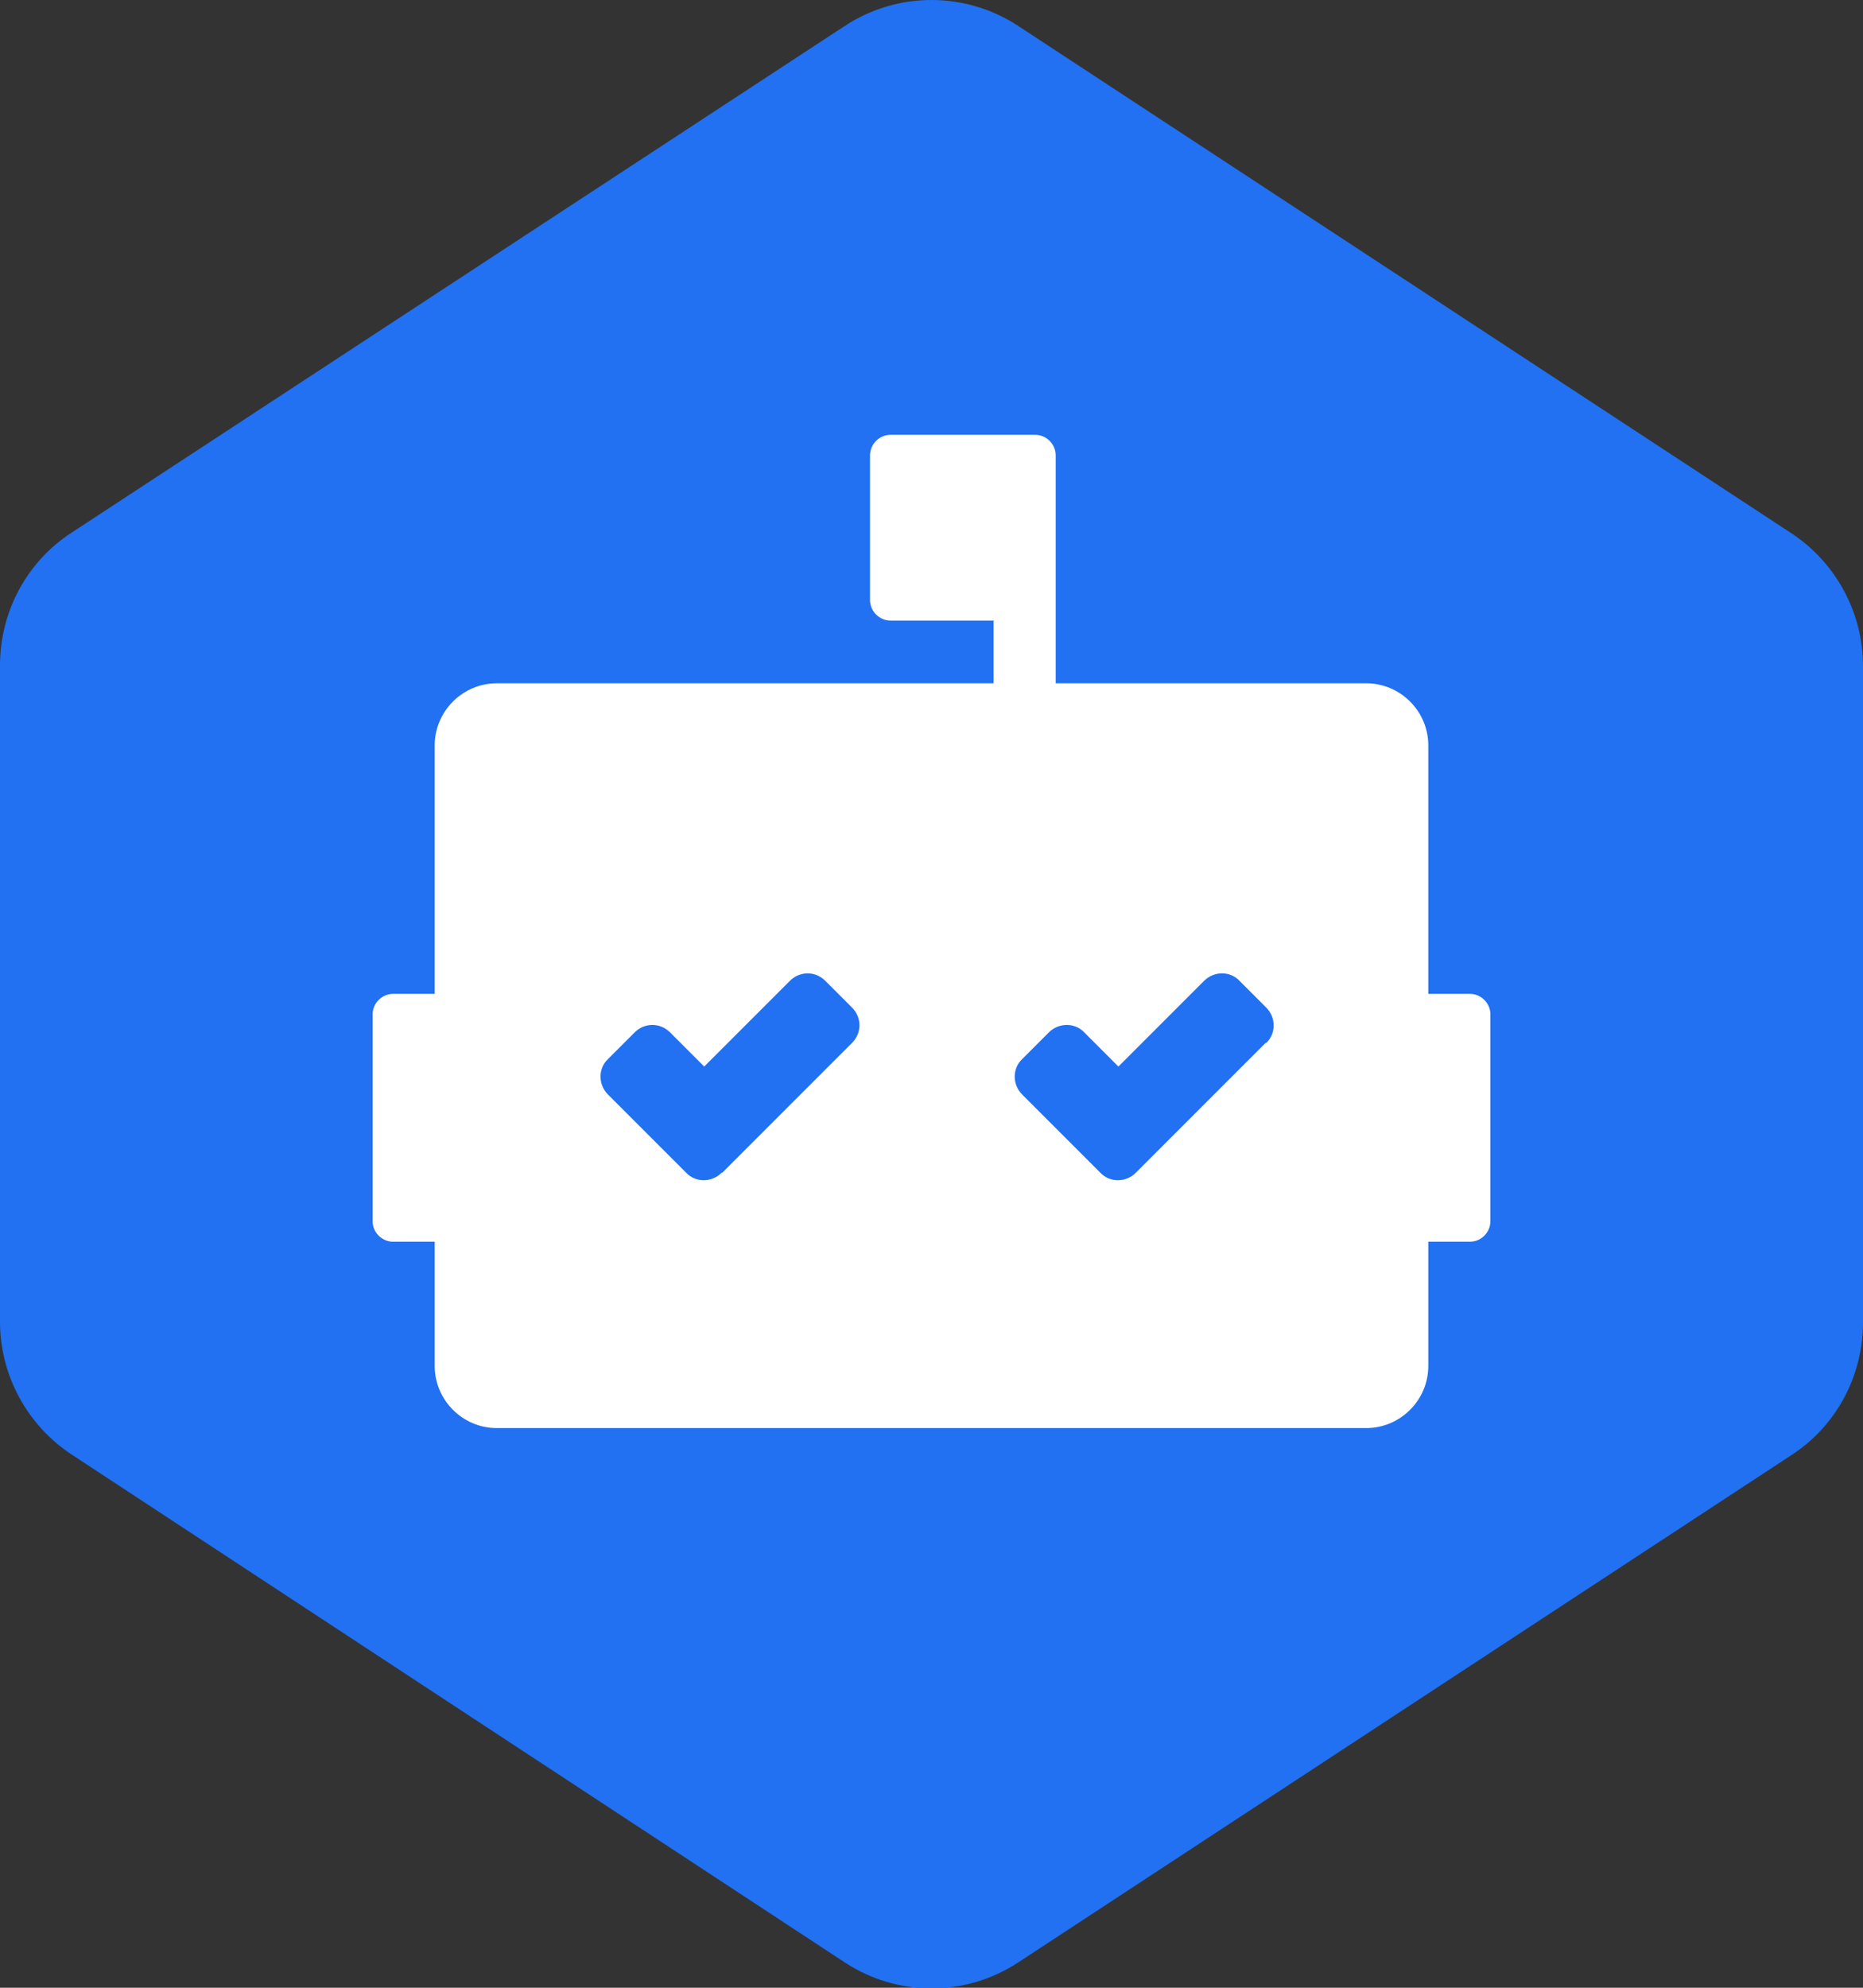 <svg xmlns="http://www.w3.org/2000/svg" viewBox="0 0 30 32">
    <rect x="0" y="0" width="30" height="32" fill="#333333" stroke="none"/>
    <path
        d="M13.6,.42c.85-.56,1.95-.56,2.8,0l12.44,8.16c.72,.47,1.16,1.28,1.16,2.14v10.57c0,.86-.43,1.67-1.16,2.14l-12.44,8.16c-.85,.56-1.95,.56-2.8,0L1.16,23.42c-.72-.47-1.16-1.28-1.16-2.14V10.71c0-.86,.43-1.67,1.16-2.14L13.6,.42Z"
        style="fill:#2171f2;"
    />
    <path
        d="M16,10v1H8c-.55,0-1,.45-1,1v4h-.67c-.18,0-.33,.15-.33,.33v3.33c0,.18,.15,.33,.33,.33h.67v2c0,.55,.45,1,1,1h14c.55,0,1-.45,1-1v-2h.67c.18,0,.33-.15,.33-.33v-3.33c0-.18-.15-.33-.33-.33h-.67v-4c0-.55-.45-1-1-1h-5v-3.67c0-.18-.15-.33-.33-.33h-2.33c-.18,0-.33,.15-.33,.33v2.33c0,.18,.15,.33,.33,.33h1.67Z"
        style="fill:#fff;"
    />
    <path
        d="M20.38,16.79l-2.09,2.09c-.16,.16-.42,.16-.57,0l-1.26-1.26c-.16-.16-.16-.42,0-.57l.43-.43c.16-.16,.42-.16,.57,0l.55,.55,1.38-1.38c.16-.16,.42-.16,.57,0l.43,.43c.16,.16,.16,.42,0,.57h0Z"
        style="fill:#2171f2;"
    />
    <path
        d="M11.62,18.88c-.16,.16-.42,.16-.57,0l-1.26-1.26c-.16-.16-.16-.42,0-.57l.43-.43c.16-.16,.41-.16,.57,0l.55,.55,1.38-1.38c.16-.16,.41-.16,.57,0l.43,.43c.16,.16,.16,.41,0,.57l-2.09,2.09Z"
        style="fill:#2171f2;"
    />
</svg>
